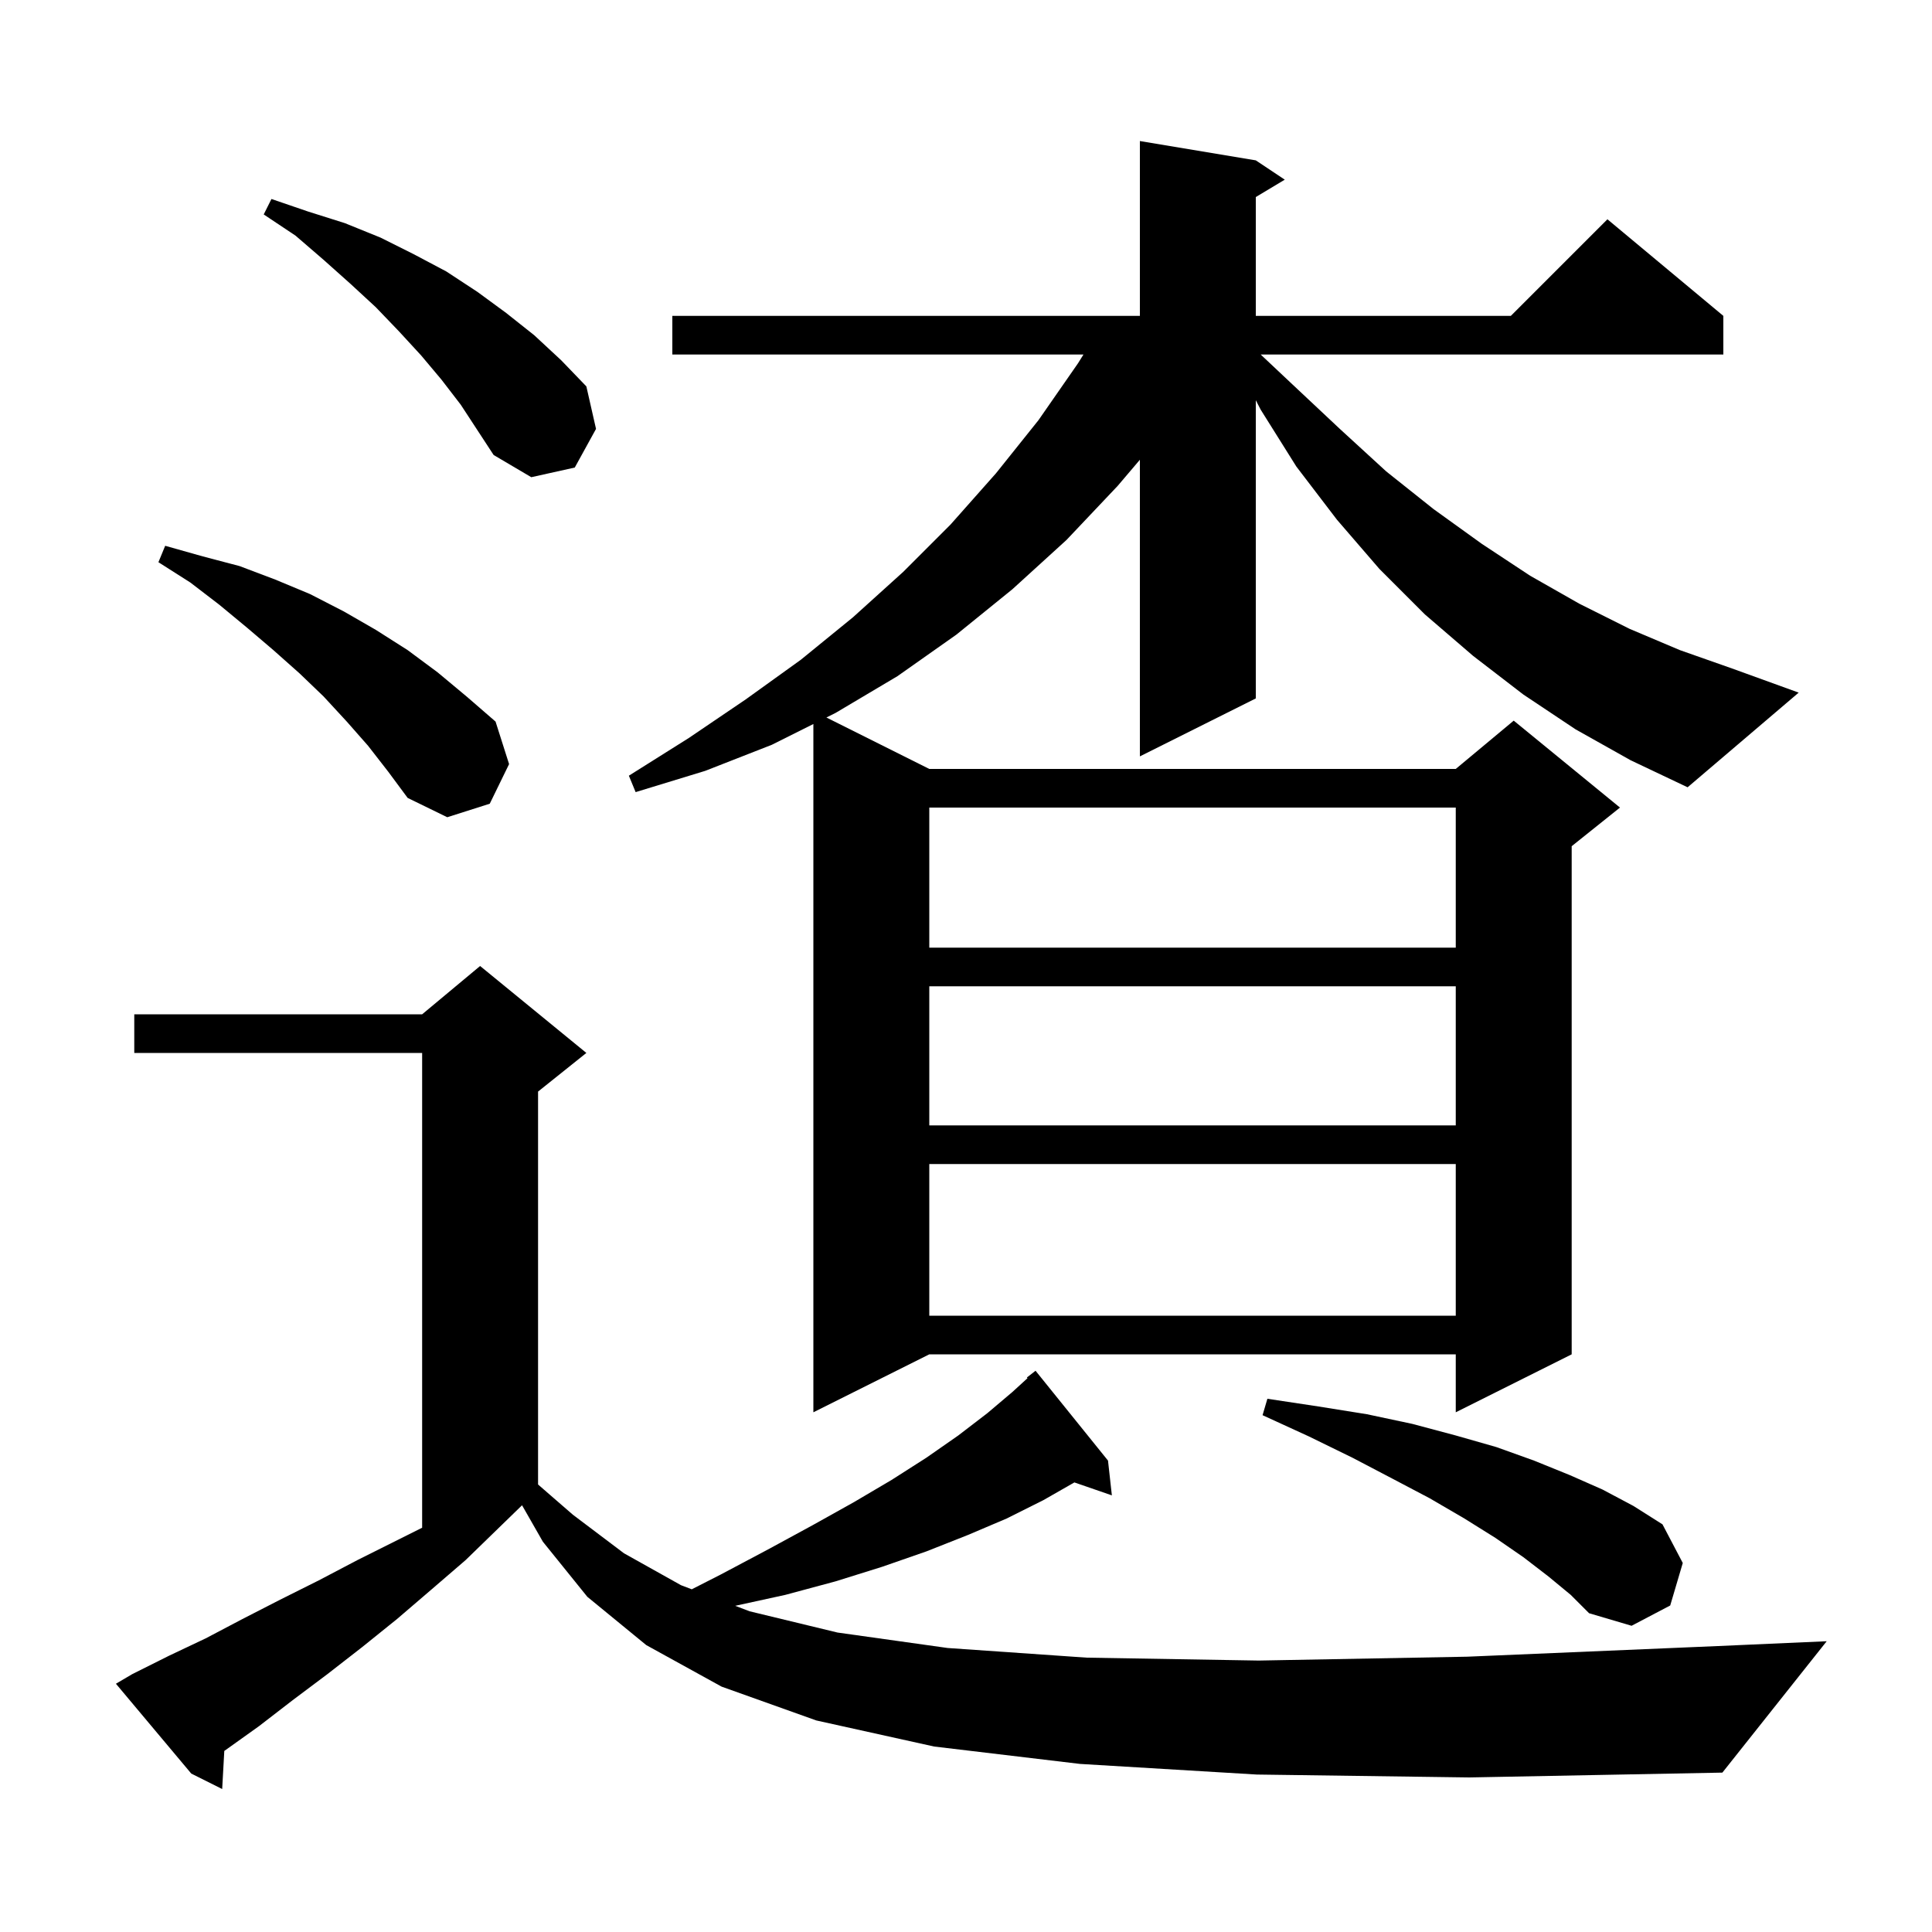 <svg xmlns="http://www.w3.org/2000/svg" xmlns:xlink="http://www.w3.org/1999/xlink" version="1.1" baseProfile="full" viewBox="0 0 200 200" width="200" height="200">
<g fill="black">
<path d="M 130.1 183.7 L 111.8 182.6 L 96.7 180.8 L 84.5 178.1 L 74.7 174.6 L 66.9 170.3 L 60.8 165.3 L 56.2 159.6 L 54.044 155.828 L 54.033 155.833 L 48.2 161.5 L 44.6 164.6 L 41.1 167.6 L 37.5 170.5 L 33.9 173.3 L 30.3 176.0 L 26.8 178.7 L 23.3 181.2 L 23.219 181.255 L 23.0 185.2 L 19.8 183.6 L 12.0 174.3 L 13.7 173.3 L 17.5 171.4 L 21.3 169.6 L 25.1 167.6 L 29.0 165.6 L 33.0 163.6 L 37.0 161.5 L 43.7 158.15 L 43.7 109.0 L 13.9 109.0 L 13.9 105.0 L 43.7 105.0 L 49.7 100.0 L 60.7 109.0 L 55.7 113.0 L 55.7 153.675 L 59.3 156.8 L 64.6 160.8 L 70.5 164.1 L 71.612 164.523 L 74.6 163.0 L 79.5 160.4 L 84.1 157.9 L 88.4 155.5 L 92.3 153.2 L 95.9 150.9 L 99.2 148.6 L 102.2 146.3 L 104.8 144.1 L 106.367 142.669 L 106.3 142.6 L 107.2 141.9 L 114.7 151.2 L 115.1 154.8 L 111.22 153.46 L 108.0 155.3 L 104.2 157.2 L 100.2 158.9 L 95.9 160.6 L 91.3 162.2 L 86.5 163.7 L 81.3 165.1 L 76.108 166.233 L 77.6 166.8 L 86.7 169.0 L 98.1 170.6 L 112.5 171.6 L 130.3 171.9 L 151.9 171.5 L 177.8 170.4 L 189.1 169.9 L 178.3 183.5 L 152.1 184.0 Z M 160.3 163.2 L 157.7 161.2 L 154.8 159.2 L 151.6 157.2 L 148.0 155.1 L 144.2 153.1 L 140.0 150.9 L 135.5 148.7 L 130.7 146.5 L 131.2 144.8 L 136.5 145.6 L 141.5 146.4 L 146.2 147.4 L 150.7 148.6 L 154.9 149.8 L 158.8 151.2 L 162.5 152.7 L 165.9 154.2 L 169.1 155.9 L 172.1 157.8 L 174.2 161.8 L 172.9 166.2 L 168.9 168.3 L 164.5 167.0 L 162.6 165.1 Z M 96.2 120.5 L 96.2 136.2 L 150.7 136.2 L 150.7 120.5 Z M 96.2 102.1 L 96.2 116.5 L 150.7 116.5 L 150.7 102.1 Z M 96.2 83.6 L 96.2 98.1 L 150.7 98.1 L 150.7 83.6 Z M 38.1 77.2 L 35.9 74.7 L 33.5 72.1 L 31.0 69.7 L 28.3 67.3 L 25.6 65.0 L 22.7 62.6 L 19.7 60.3 L 16.4 58.2 L 17.1 56.5 L 21.0 57.6 L 24.8 58.6 L 28.5 60.0 L 32.1 61.5 L 35.6 63.3 L 38.9 65.2 L 42.2 67.3 L 45.3 69.6 L 48.3 72.1 L 51.3 74.7 L 52.7 79.1 L 50.7 83.2 L 46.3 84.6 L 42.2 82.6 L 40.2 79.9 Z M 163.1 75.5 L 157.7 71.9 L 152.5 67.9 L 147.5 63.6 L 142.8 58.9 L 138.4 53.8 L 134.2 48.3 L 130.5 42.4 L 130.0 41.43 L 130.0 72.3 L 118.0 78.3 L 118.0 47.594 L 115.7 50.3 L 110.4 55.9 L 104.8 61.0 L 99.0 65.7 L 92.9 70.0 L 86.5 73.8 L 85.55 74.275 L 96.2 79.6 L 150.7 79.6 L 156.7 74.6 L 167.7 83.6 L 162.7 87.6 L 162.7 140.2 L 150.7 146.2 L 150.7 140.2 L 96.2 140.2 L 84.2 146.2 L 84.2 74.95 L 79.9 77.1 L 73.0 79.8 L 65.8 82.0 L 65.1 80.3 L 71.3 76.4 L 77.2 72.4 L 82.9 68.3 L 88.3 63.9 L 93.5 59.2 L 98.4 54.3 L 103.1 49.0 L 107.5 43.5 L 111.6 37.6 L 112.159 36.7 L 69.6 36.7 L 69.6 32.7 L 118.0 32.7 L 118.0 14.6 L 130.0 16.6 L 133.0 18.6 L 130.0 20.4 L 130.0 32.7 L 156.4 32.7 L 166.4 22.7 L 178.4 32.7 L 178.4 36.7 L 130.506 36.7 L 133.8 39.8 L 138.7 44.4 L 143.5 48.8 L 148.4 52.7 L 153.4 56.3 L 158.4 59.6 L 163.5 62.5 L 168.7 65.1 L 173.9 67.3 L 179.3 69.2 L 186.2 71.7 L 174.7 81.5 L 168.8 78.7 Z M 45.7 39.3 L 43.6 36.8 L 41.3 34.3 L 38.9 31.8 L 36.3 29.4 L 33.5 26.9 L 30.6 24.4 L 27.3 22.2 L 28.1 20.6 L 31.9 21.9 L 35.7 23.1 L 39.4 24.6 L 42.8 26.3 L 46.2 28.1 L 49.4 30.2 L 52.4 32.4 L 55.3 34.7 L 58.1 37.3 L 60.7 40.0 L 61.7 44.4 L 59.5 48.4 L 55.0 49.4 L 51.1 47.1 L 47.7 41.9 Z " />
</g>
</svg>
